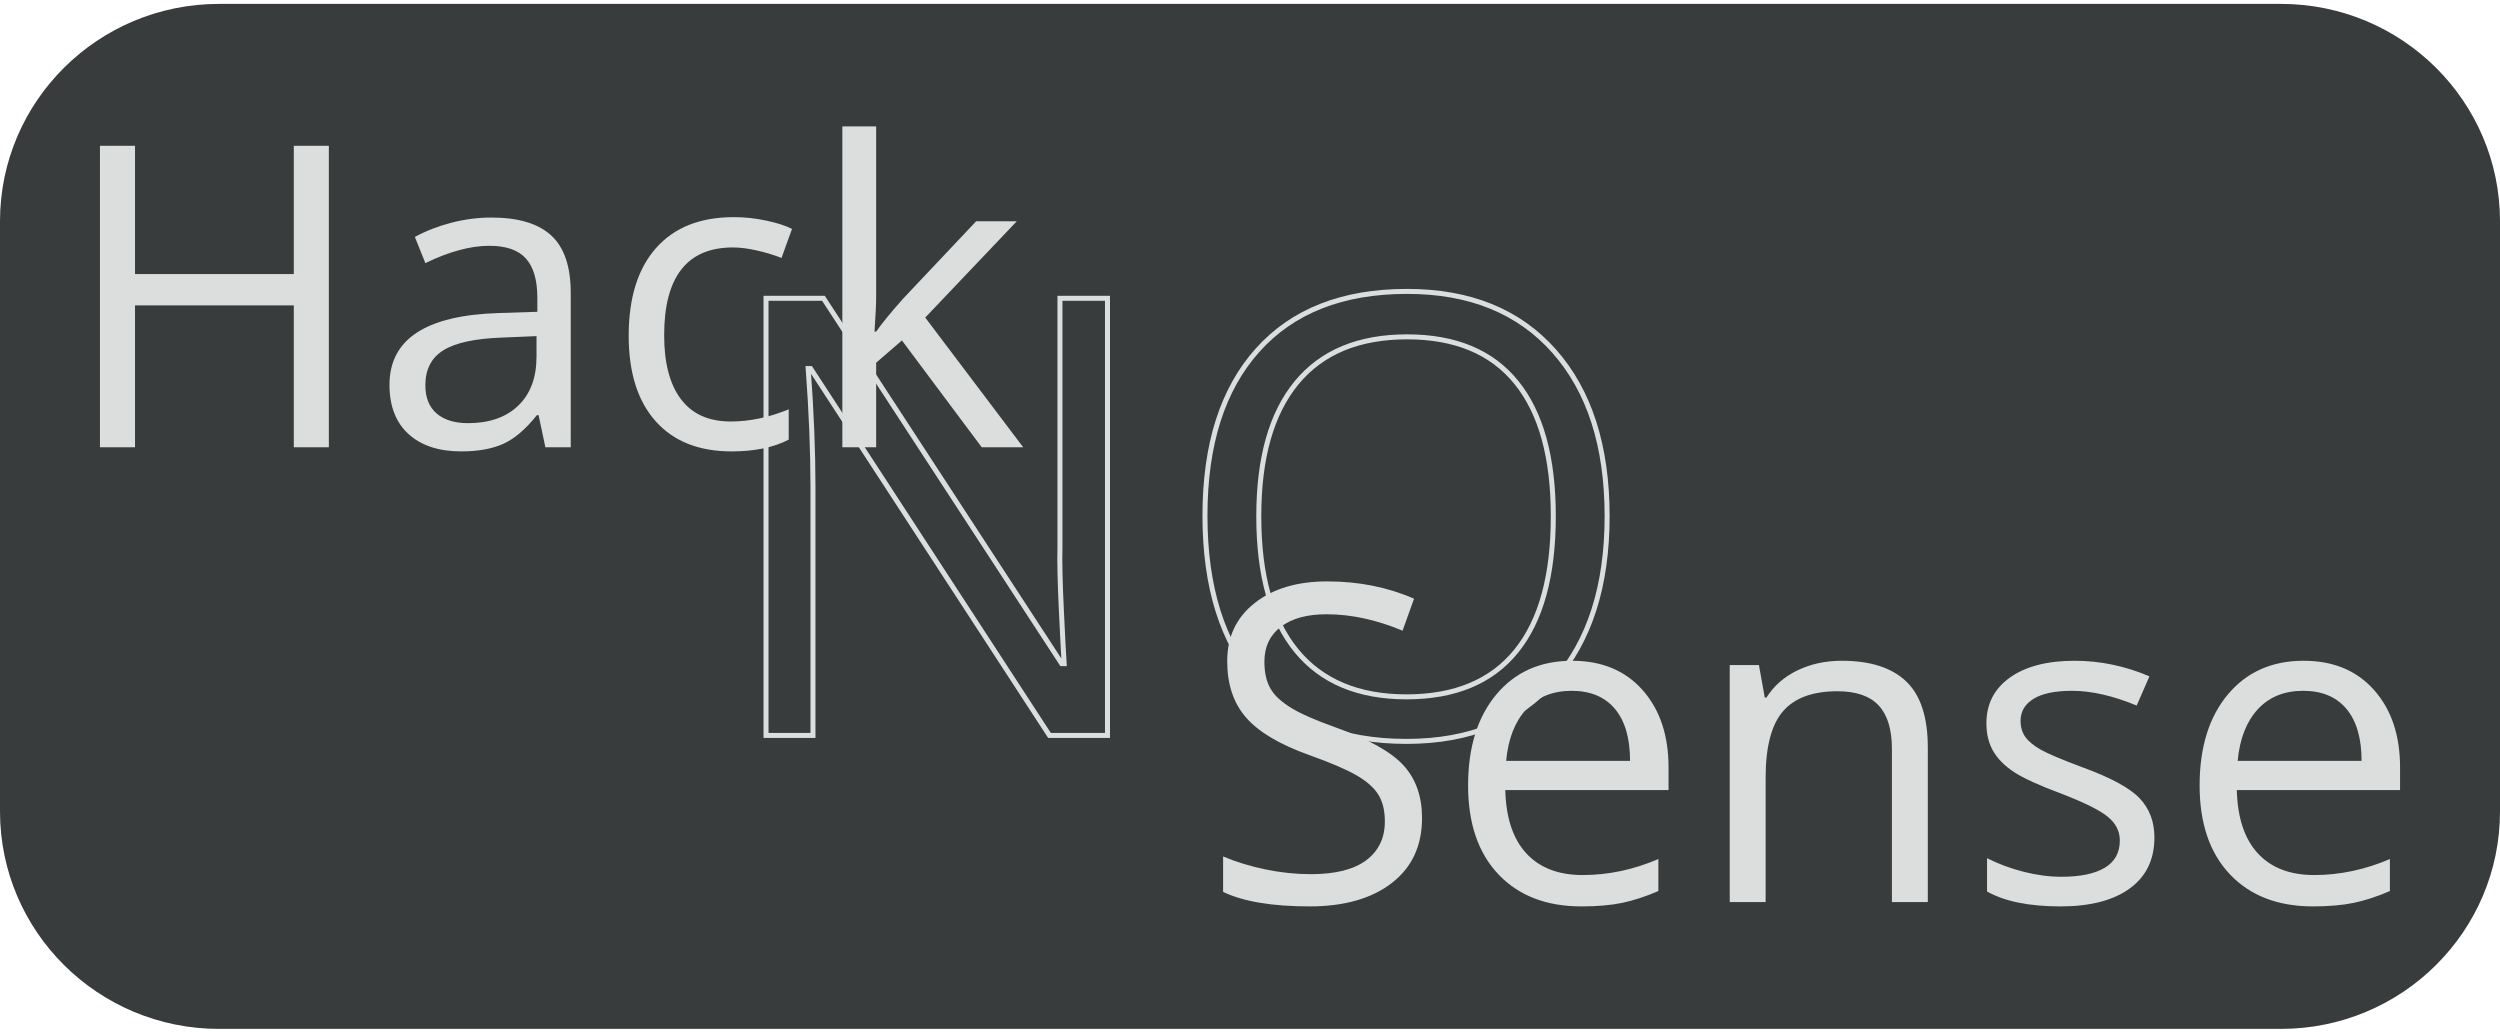 <?xml version="1.0" encoding="UTF-8" standalone="no" ?>
<!DOCTYPE svg PUBLIC "-//W3C//DTD SVG 1.1//EN" "http://www.w3.org/Graphics/SVG/1.1/DTD/svg11.dtd">
<svg xmlns="http://www.w3.org/2000/svg" xmlns:xlink="http://www.w3.org/1999/xlink" version="1.1" width="1000" height="414" viewBox="0 0 1000 414" xml:space="preserve">
<desc>Created with Fabric.js 4.6.0</desc>
<defs>
</defs>
<g transform="matrix(1 0 0 0.41 500 206.56)" id="lzJq3EKeRCagUcw6aaQht"  >
<path style="stroke: rgb(101,163,219); stroke-width: 0; stroke-dasharray: none; stroke-linecap: butt; stroke-dashoffset: 0; stroke-linejoin: miter; stroke-miterlimit: 4; fill: rgb(56,60,60); fill-rule: nonzero; opacity: 1;" vector-effect="non-scaling-stroke"  transform=" translate(0, 0)" d="M -500 -287.868 C -500 -405.025 -460.764 -500 -412.363 -500 L 412.363 -500 L 412.363 -500 C 460.764 -500 500 -405.025 500 -287.868 L 500 287.868 L 500 287.868 C 500 405.025 460.764 500 412.363 500 L -412.363 500 L -412.363 500 C -460.764 500 -500 405.025 -500 287.868 z" stroke-linecap="round" />
</g>
<g transform="matrix(1 0 0 1 474.63 206.56)" id="4ppAiD_yP08YY6ZPtf825"  >
<path style="stroke: rgb(220,221,221); stroke-width: 2; stroke-dasharray: none; stroke-linecap: butt; stroke-dashoffset: 0; stroke-linejoin: miter; stroke-miterlimit: 4; fill: none; fill-rule: nonzero; opacity: 1;" vector-effect="non-scaling-stroke"  transform=" translate(-168.22, -90)" d="M 136.585 2.751 L 136.585 177.608 L 113.382 177.608 L 17.82 30.857 L 16.864 30.857 C 18.139 48.079 18.777 63.867 18.777 78.219 L 18.777 78.219 L 18.777 177.608 L -0 177.608 L -0 2.75 L 22.964 2.75 L 118.286 148.903 L 119.243 148.903 C 119.083 146.75 118.724 139.834 118.166 128.152 C 117.608 116.471 117.409 108.119 117.568 103.096 L 117.568 103.096 L 117.568 2.75 z M 336.438 89.94 L 336.438 89.94 C 336.438 117.927 329.362 139.933 315.209 155.96 C 301.057 171.986 281.382 180 256.186 180 L 256.186 180 C 230.432 180 210.558 172.126 196.565 156.379 C 182.571 140.631 175.575 118.405 175.575 89.701 L 175.575 89.701 C 175.575 61.236 182.591 39.17 196.624 23.502 C 210.658 7.834 230.591 -0 256.425 -0 L 256.425 -0 C 281.542 -0 301.156 7.973 315.269 23.92 C 329.382 39.867 336.438 61.874 336.438 89.94 z M 197.103 89.94 L 197.103 89.94 C 197.103 113.621 202.146 131.581 212.232 143.82 C 222.319 156.06 236.97 162.179 256.186 162.179 L 256.186 162.179 C 275.561 162.179 290.193 156.08 300.08 143.88 C 309.967 131.681 314.911 113.701 314.911 89.94 L 314.911 89.94 C 314.911 66.418 309.987 48.578 300.14 36.418 C 290.293 24.259 275.721 18.179 256.426 18.179 L 256.426 18.179 C 237.05 18.179 222.319 24.299 212.233 36.538 C 202.146 48.777 197.103 66.578 197.103 89.94 z" stroke-linecap="round" />
</g>
<g transform="matrix(1 0 0 1 224.63 115.56)" id="8qsbY44uNjULXRbpbgaid"  >
<path style="stroke: none; stroke-width: 1; stroke-dasharray: none; stroke-linecap: butt; stroke-dashoffset: 0; stroke-linejoin: miter; stroke-miterlimit: 4; fill: rgb(220,221,221); fill-rule: nonzero; opacity: 1;" vector-effect="non-scaling-stroke"  transform=" translate(-184.65, -65)" d="M 91.561 7.754 L 91.561 128.35 L 77.538 128.35 L 77.538 71.599 L 14.023 71.599 L 14.023 128.35 L 0 128.35 L 0 7.754 L 14.023 7.754 L 14.023 59.061 L 77.538 59.061 L 77.538 7.754 z M 188.318 128.35 L 178.172 128.35 L 175.45 115.482 L 174.791 115.482 C 170.282 121.146 165.786 124.982 161.304 126.989 C 156.822 128.996 151.227 130 144.517 130 L 144.517 130 C 135.554 130 128.528 127.691 123.442 123.071 C 118.355 118.451 115.811 111.88 115.811 103.357 L 115.811 103.357 C 115.811 85.099 130.412 75.531 159.612 74.651 L 159.612 74.651 L 174.955 74.156 L 174.955 68.547 C 174.955 61.453 173.429 56.215 170.377 52.833 C 167.325 49.451 162.444 47.76 155.735 47.76 L 155.735 47.76 C 148.201 47.76 139.678 50.069 130.164 54.689 L 130.164 54.689 L 125.957 44.213 C 130.412 41.793 135.292 39.896 140.599 38.521 C 145.905 37.147 151.226 36.459 156.56 36.459 L 156.56 36.459 C 167.338 36.459 175.326 38.851 180.522 43.636 C 185.719 48.42 188.318 56.091 188.318 66.65 L 188.318 66.65 z M 147.24 118.699 L 147.24 118.699 C 155.763 118.699 162.458 116.362 167.325 111.688 C 172.192 107.014 174.626 100.469 174.626 92.056 L 174.626 92.056 L 174.626 83.89 L 160.933 84.467 C 150.045 84.852 142.194 86.543 137.383 89.541 C 132.57 92.538 130.165 97.198 130.165 103.522 L 130.165 103.522 C 130.165 108.472 131.663 112.238 134.661 114.823 C 137.658 117.408 141.851 118.7 147.24 118.7 z M 252.659 130 L 252.659 130 C 239.571 130 229.438 125.972 222.262 117.916 C 215.085 109.859 211.497 98.462 211.497 83.725 L 211.497 83.725 C 211.497 68.602 215.141 56.916 222.427 48.668 C 229.713 40.419 240.094 36.295 253.566 36.295 L 253.566 36.295 C 257.91 36.295 262.255 36.762 266.599 37.696 C 270.943 38.631 274.353 39.731 276.828 40.996 L 276.828 40.996 L 272.621 52.627 C 269.596 51.417 266.297 50.414 262.722 49.616 C 259.148 48.818 255.986 48.42 253.236 48.42 L 253.236 48.42 C 234.869 48.42 225.685 60.133 225.685 83.559 L 225.685 83.559 C 225.685 94.668 227.926 103.191 232.409 109.131 C 236.891 115.07 243.531 118.039 252.329 118.039 L 252.329 118.039 C 259.864 118.039 267.59 116.417 275.508 113.172 L 275.508 113.172 L 275.508 125.298 C 269.459 128.433 261.843 130 252.659 130 z M 309.823 82.075 L 310.482 82.075 C 312.847 78.72 316.449 74.321 321.288 68.877 L 321.288 68.877 L 350.489 37.944 L 366.739 37.944 L 330.114 76.465 L 369.296 128.35 L 352.716 128.35 L 320.793 85.622 L 310.482 94.53 L 310.482 128.35 L 296.954 128.35 L 296.954 -2.842170943040401e-14 L 310.482 -2.842170943040401e-14 L 310.482 68.052 C 310.482 71.076 310.262 75.751 309.823 82.075 z" stroke-linecap="round" />
</g>
<g transform="matrix(1 0 0 1 724.63 297.56)" id="5wpZqWku_HxVOXaSBhXA9"  >
<path style="stroke: none; stroke-width: 1; stroke-dasharray: none; stroke-linecap: butt; stroke-dashoffset: 0; stroke-linejoin: miter; stroke-miterlimit: 4; fill: rgb(220,221,221); fill-rule: nonzero; opacity: 1;" vector-effect="non-scaling-stroke"  transform=" translate(-235.39, -65)" d="M 79.574 94.624 L 79.574 94.624 C 79.574 105.753 75.538 114.431 67.465 120.658 C 59.392 126.886 48.437 129.999 34.598 129.999 L 34.598 129.999 C 19.605 129.999 8.073 128.068 -0 124.204 L -0 124.204 L -0 110.019 C 5.19 112.211 10.841 113.94 16.953 115.209 C 23.065 116.477 29.119 117.111 35.116 117.111 L 35.116 117.111 C 44.919 117.111 52.3 115.252 57.259 111.532 C 62.217 107.813 64.697 102.638 64.697 96.007 L 64.697 96.007 C 64.697 91.625 63.818 88.036 62.059 85.238 C 60.3 82.441 57.359 79.862 53.236 77.497 C 49.113 75.133 42.843 72.452 34.424 69.454 L 34.424 69.454 C 22.661 65.245 14.256 60.257 9.211 54.49 C 4.166 48.724 1.643 41.199 1.643 31.916 L 1.643 31.916 C 1.643 22.171 5.305 14.416 12.628 8.649 C 19.951 2.883 29.639 -1.4210854715202004e-14 41.69 -1.4210854715202004e-14 L 41.69 -1.4210854715202004e-14 C 54.261 -1.4210854715202004e-14 65.822 2.306 76.374 6.919 L 76.374 6.919 L 71.79 19.72 C 61.353 15.338 51.204 13.146 41.344 13.146 L 41.344 13.146 C 33.559 13.146 27.476 14.819 23.094 18.163 C 18.712 21.507 16.52 26.149 16.52 32.088 L 16.52 32.088 C 16.52 36.47 17.328 40.059 18.942 42.857 C 20.557 45.653 23.282 48.219 27.116 50.554 C 30.95 52.89 36.818 55.47 44.717 58.295 L 44.717 58.295 C 57.98 63.023 67.105 68.098 72.093 73.518 C 77.081 78.938 79.574 85.973 79.574 94.622 z M 143.32 129.999 L 143.32 129.999 C 129.308 129.999 118.251 125.732 110.15 117.199 C 102.048 108.665 97.997 96.815 97.997 81.65 L 97.997 81.65 C 97.997 66.369 101.76 54.232 109.285 45.237 C 116.81 36.242 126.915 31.745 139.601 31.745 L 139.601 31.745 C 151.479 31.745 160.878 35.651 167.798 43.465 C 174.717 51.277 178.177 61.585 178.177 74.386 L 178.177 74.386 L 178.177 83.467 L 112.874 83.467 C 113.162 94.596 115.973 103.044 121.307 108.81 C 126.641 114.576 134.151 117.459 143.839 117.459 L 143.839 117.459 C 154.045 117.459 164.135 115.326 174.112 111.059 L 174.112 111.059 L 174.112 123.859 C 169.037 126.05 164.237 127.621 159.71 128.573 C 155.184 129.524 149.72 130 143.32 130 z M 139.428 43.767 L 139.428 43.767 C 131.816 43.767 125.747 46.247 121.221 51.205 C 116.694 56.164 114.027 63.026 113.22 71.79 L 113.22 71.79 L 162.781 71.79 C 162.781 62.737 160.763 55.804 156.726 50.989 C 152.69 46.174 146.923 43.766 139.428 43.766 z M 281.883 128.269 L 267.525 128.269 L 267.525 66.946 C 267.525 59.22 265.766 53.454 262.249 49.648 C 258.732 45.843 253.225 43.94 245.729 43.94 L 245.729 43.94 C 235.811 43.94 228.545 46.621 223.932 51.984 C 219.319 57.346 217.013 66.197 217.013 78.537 L 217.013 78.537 L 217.013 128.27 L 202.655 128.27 L 202.655 33.475 L 214.332 33.475 L 216.667 46.449 L 217.359 46.449 C 220.3 41.778 224.423 38.16 229.728 35.594 C 235.033 33.028 240.943 31.745 247.46 31.745 L 247.46 31.745 C 258.877 31.745 267.469 34.499 273.235 40.005 C 279.001 45.512 281.884 54.32 281.884 66.428 L 281.884 66.428 z M 372.529 102.409 L 372.529 102.409 C 372.529 111.231 369.242 118.035 362.668 122.821 C 356.095 127.607 346.869 130 334.99 130 L 334.99 130 C 322.42 130 312.617 128.01 305.582 124.032 L 305.582 124.032 L 305.582 110.713 C 310.137 113.019 315.025 114.836 320.243 116.162 C 325.461 117.488 330.492 118.151 335.336 118.151 L 335.336 118.151 C 342.832 118.151 348.598 116.955 352.634 114.562 C 356.671 112.169 358.689 108.522 358.689 103.621 L 358.689 103.621 C 358.689 99.93 357.089 96.774 353.889 94.15 C 350.689 91.527 344.446 88.426 335.163 84.852 L 335.163 84.852 C 326.34 81.564 320.07 78.696 316.351 76.246 C 312.631 73.796 309.864 71.013 308.047 67.899 C 306.231 64.786 305.323 61.067 305.323 56.742 L 305.323 56.742 C 305.323 49.015 308.465 42.917 314.75 38.449 C 321.036 33.98 329.656 31.745 340.612 31.745 L 340.612 31.745 C 350.818 31.745 360.794 33.821 370.538 37.973 L 370.538 37.973 L 365.435 49.649 C 355.921 45.729 347.3 43.767 339.574 43.767 L 339.574 43.767 C 332.77 43.767 327.638 44.834 324.178 46.967 C 320.718 49.101 318.988 52.042 318.988 55.79 L 318.988 55.79 C 318.988 58.327 319.637 60.489 320.934 62.276 C 322.232 64.064 324.322 65.765 327.205 67.379 C 330.088 68.994 335.624 71.329 343.812 74.385 L 343.812 74.385 C 355.056 78.479 362.653 82.601 366.603 86.753 C 370.553 90.905 372.527 96.123 372.527 102.408 z M 435.928 129.999 L 435.928 129.999 C 421.916 129.999 410.86 125.732 402.758 117.199 C 394.657 108.665 390.606 96.815 390.606 81.65 L 390.606 81.65 C 390.606 66.369 394.368 54.232 401.893 45.237 C 409.418 36.242 419.524 31.745 432.209 31.745 L 432.209 31.745 C 444.088 31.745 453.487 35.651 460.406 43.465 C 467.325 51.277 470.785 61.585 470.785 74.386 L 470.785 74.386 L 470.785 83.467 L 405.482 83.467 C 405.771 94.596 408.582 103.044 413.916 108.81 C 419.249 114.576 426.76 117.459 436.447 117.459 L 436.447 117.459 C 446.653 117.459 456.744 115.326 466.72 111.059 L 466.72 111.059 L 466.72 123.859 C 461.646 126.05 456.845 127.621 452.319 128.573 C 447.792 129.524 442.329 130 435.928 130 z M 432.036 43.767 L 432.036 43.767 C 424.425 43.767 418.356 46.247 413.829 51.205 C 409.302 56.164 406.636 63.026 405.828 71.79 L 405.828 71.79 L 455.389 71.79 C 455.389 62.737 453.371 55.804 449.335 50.989 C 445.298 46.174 439.532 43.766 432.036 43.766 z" stroke-linecap="round" />
</g>
</svg>